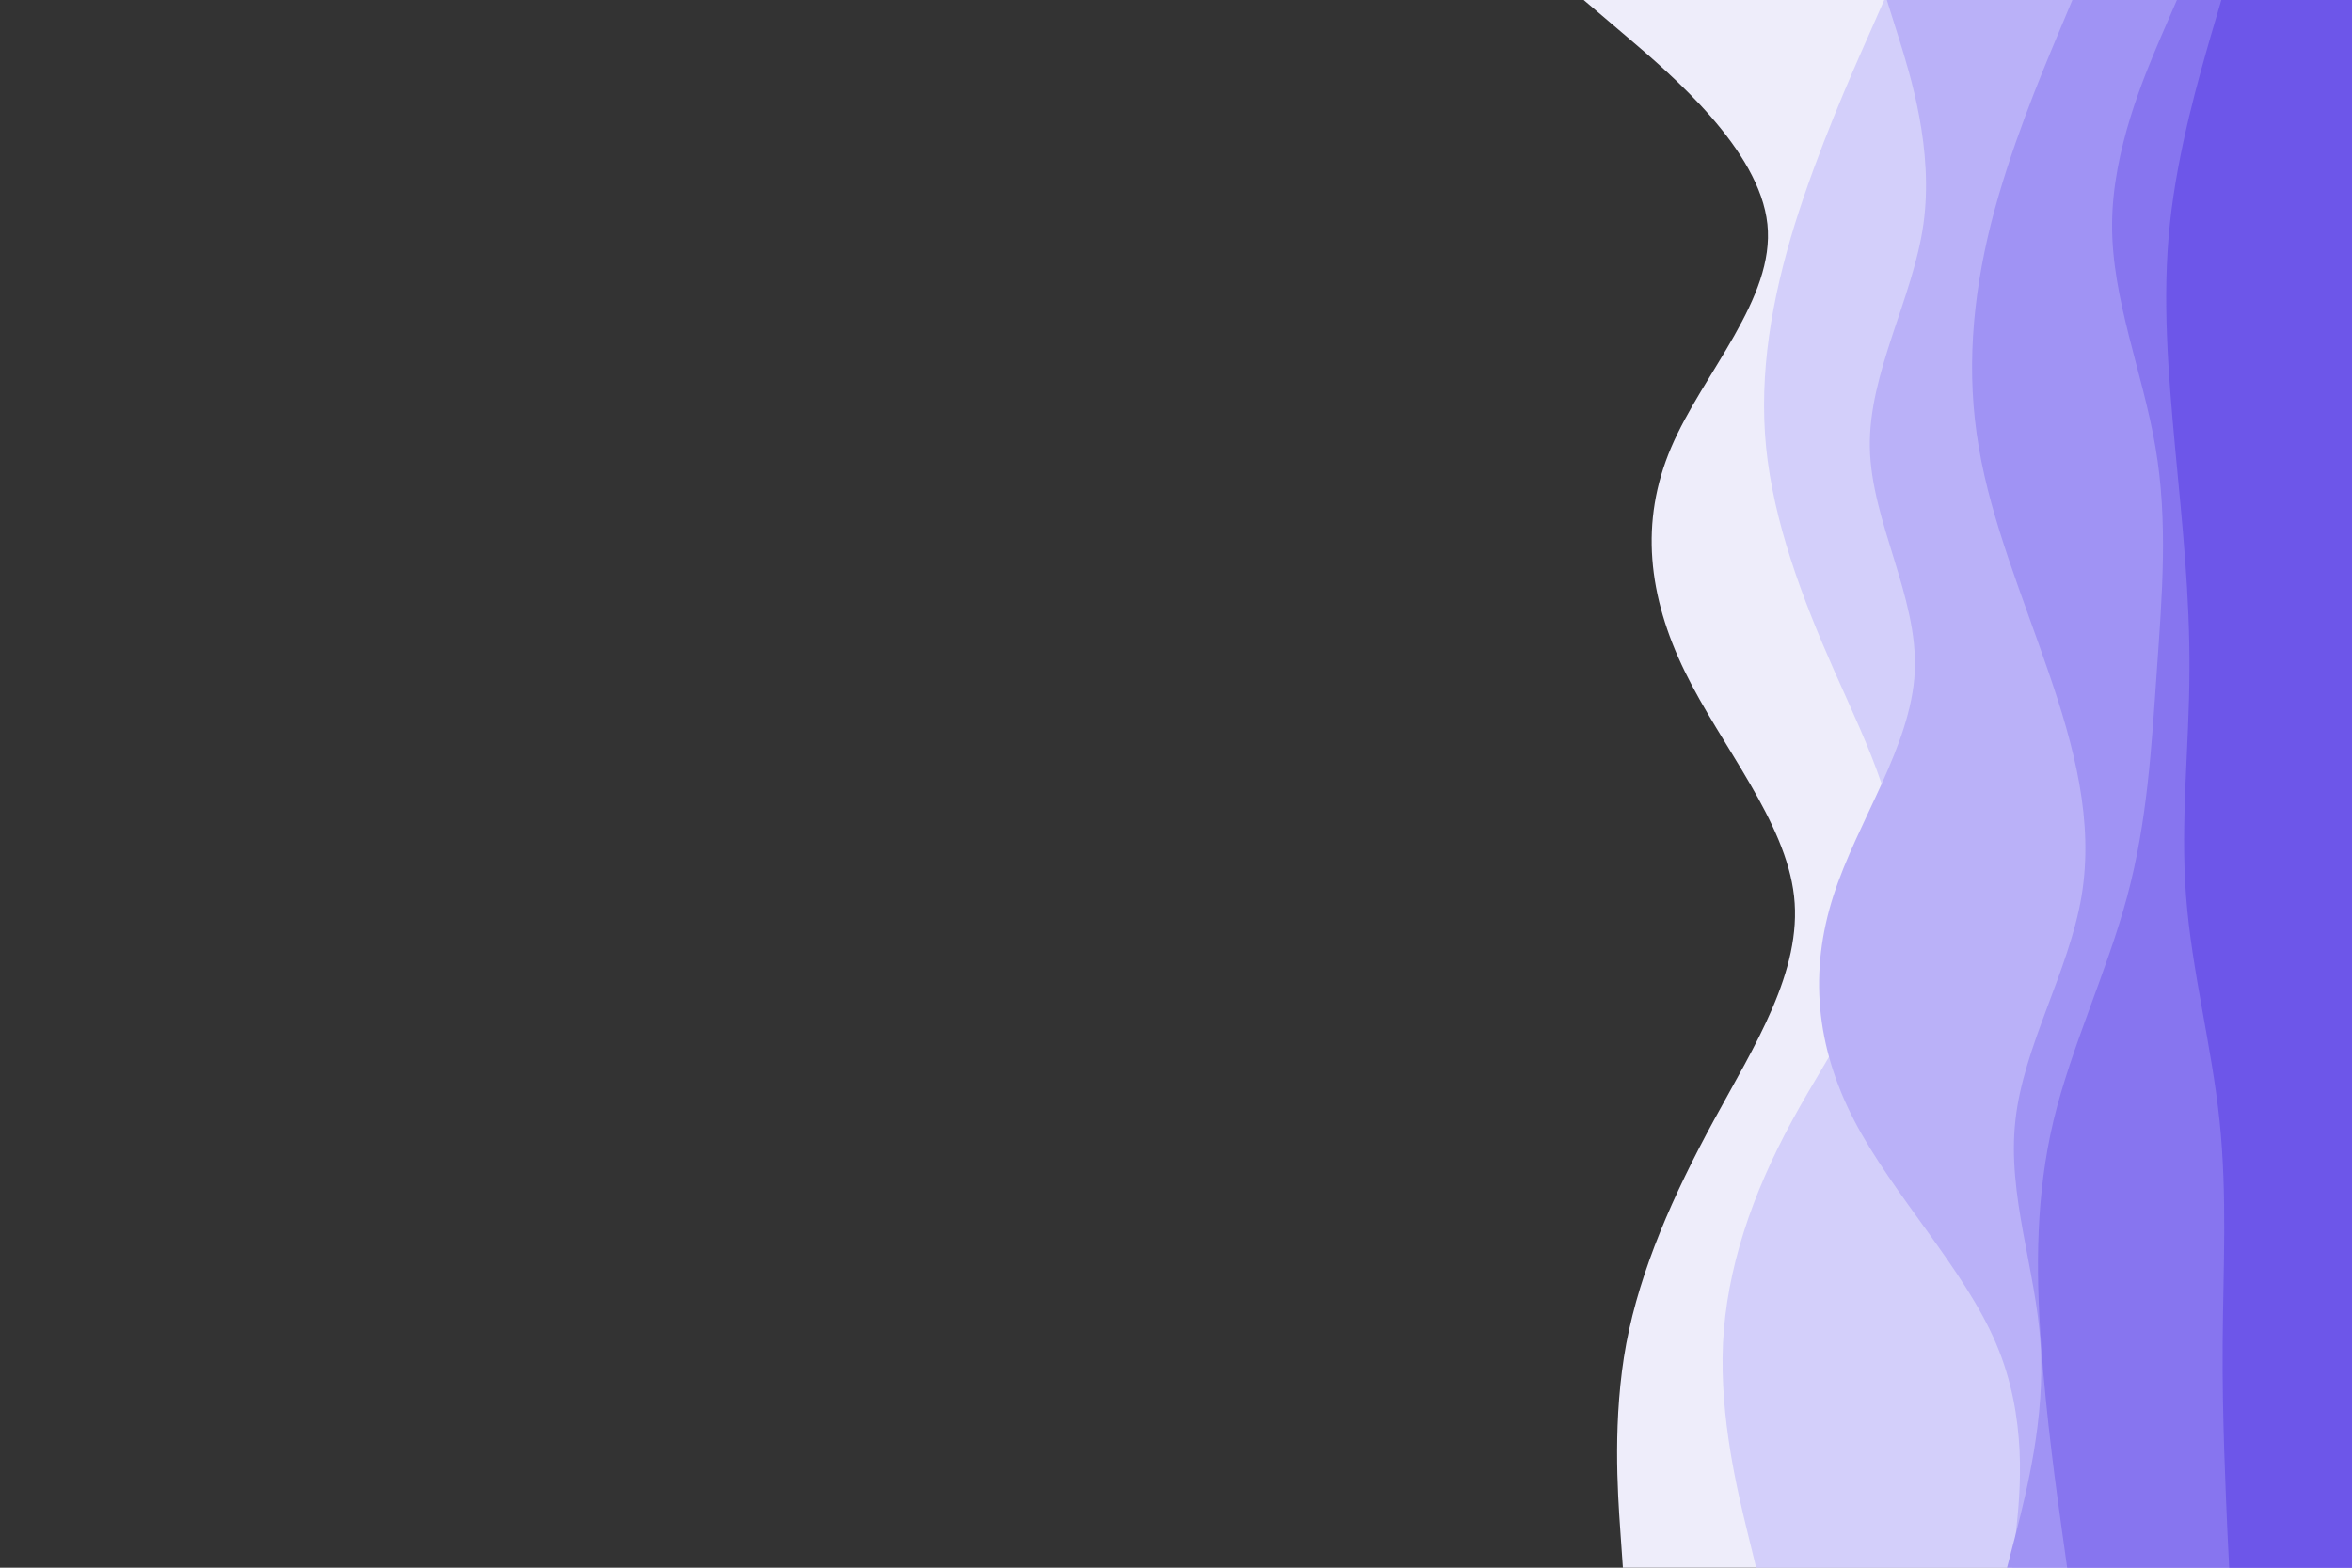 <svg id="visual" viewBox="0 0 900 600" width="900" height="600" xmlns="http://www.w3.org/2000/svg" xmlns:xlink="http://www.w3.org/1999/xlink" version="1.1"><rect x="0" y="0" width="900" height="600" fill="#333333" stroke="none"/><path d="M621 600L620 585.7C619 571.3 617 542.7 622.3 514.2C627.7 485.7 640.3 457.3 655.8 428.8C671.3 400.3 689.7 371.7 686.5 343C683.3 314.3 658.7 285.7 644.7 257C630.7 228.3 627.3 199.7 639.5 171.2C651.7 142.7 679.3 114.3 676.3 85.8C673.3 57.3 639.7 28.7 622.8 14.3L606 0L900 0L900 14.3C900 28.7 900 57.3 900 85.8C900 114.3 900 142.7 900 171.2C900 199.7 900 228.3 900 257C900 285.7 900 314.3 900 343C900 371.7 900 400.3 900 428.8C900 457.3 900 485.7 900 514.2C900 542.7 900 571.3 900 585.7L900 600Z" fill="#eeedfa"></path><path d="M672 600L668.5 585.7C665 571.3 658 542.7 659.3 514.2C660.7 485.7 670.3 457.3 685.8 428.8C701.3 400.3 722.7 371.7 726 343C729.3 314.3 714.7 285.7 702 257C689.3 228.3 678.7 199.7 675.8 171.2C673 142.7 678 114.3 686.8 85.8C695.7 57.3 708.3 28.7 714.7 14.3L721 0L900 0L900 14.3C900 28.7 900 57.3 900 85.8C900 114.3 900 142.7 900 171.2C900 199.7 900 228.3 900 257C900 285.7 900 314.3 900 343C900 371.7 900 400.3 900 428.8C900 457.3 900 485.7 900 514.2C900 542.7 900 571.3 900 585.7L900 600Z" fill="#d3cffa"></path><path d="M770 600L771.5 585.7C773 571.3 776 542.7 763.8 514.2C751.7 485.7 724.3 457.3 709.5 428.8C694.7 400.3 692.3 371.7 701.5 343C710.7 314.3 731.3 285.7 732.7 257C734 228.3 716 199.7 715.5 171.2C715 142.7 732 114.3 736 85.8C740 57.3 731 28.7 726.5 14.3L722 0L900 0L900 14.3C900 28.7 900 57.3 900 85.8C900 114.3 900 142.7 900 171.2C900 199.7 900 228.3 900 257C900 285.7 900 314.3 900 343C900 371.7 900 400.3 900 428.8C900 457.3 900 485.7 900 514.2C900 542.7 900 571.3 900 585.7L900 600Z" fill="#bab1f8"></path><path d="M768 600L771.7 585.7C775.3 571.3 782.7 542.7 780.8 514.2C779 485.7 768 457.3 771.2 428.8C774.3 400.3 791.7 371.7 796.5 343C801.3 314.3 793.7 285.7 783.8 257C774 228.3 762 199.7 757.2 171.2C752.3 142.7 754.7 114.3 761.8 85.8C769 57.3 781 28.7 787 14.3L793 0L900 0L900 14.3C900 28.7 900 57.3 900 85.8C900 114.3 900 142.7 900 171.2C900 199.7 900 228.3 900 257C900 285.7 900 314.3 900 343C900 371.7 900 400.3 900 428.8C900 457.3 900 485.7 900 514.2C900 542.7 900 571.3 900 585.7L900 600Z" fill="#a093f4"></path><path d="M791 600L789 585.7C787 571.3 783 542.7 781 514.2C779 485.7 779 457.3 785.8 428.8C792.7 400.3 806.3 371.7 814 343C821.7 314.3 823.3 285.7 825.3 257C827.3 228.3 829.7 199.7 824.8 171.2C820 142.7 808 114.3 808.2 85.8C808.3 57.3 820.7 28.7 826.8 14.3L833 0L900 0L900 14.3C900 28.7 900 57.3 900 85.8C900 114.3 900 142.7 900 171.2C900 199.7 900 228.3 900 257C900 285.7 900 314.3 900 343C900 371.7 900 400.3 900 428.8C900 457.3 900 485.7 900 514.2C900 542.7 900 571.3 900 585.7L900 600Z" fill="#8775ef"></path><path d="M853 600L852.3 585.7C851.7 571.3 850.3 542.7 850.5 514.2C850.7 485.7 852.3 457.3 849.3 428.8C846.3 400.3 838.7 371.7 836.5 343C834.3 314.3 837.7 285.7 837.8 257C838 228.3 835 199.7 832.3 171.2C829.7 142.7 827.3 114.3 830.3 85.8C833.3 57.3 841.7 28.7 845.8 14.3L850 0L900 0L900 14.3C900 28.7 900 57.3 900 85.8C900 114.3 900 142.7 900 171.2C900 199.7 900 228.3 900 257C900 285.7 900 314.3 900 343C900 371.7 900 400.3 900 428.8C900 457.3 900 485.7 900 514.2C900 542.7 900 571.3 900 585.7L900 600Z" fill="#6d56e9"></path></svg>